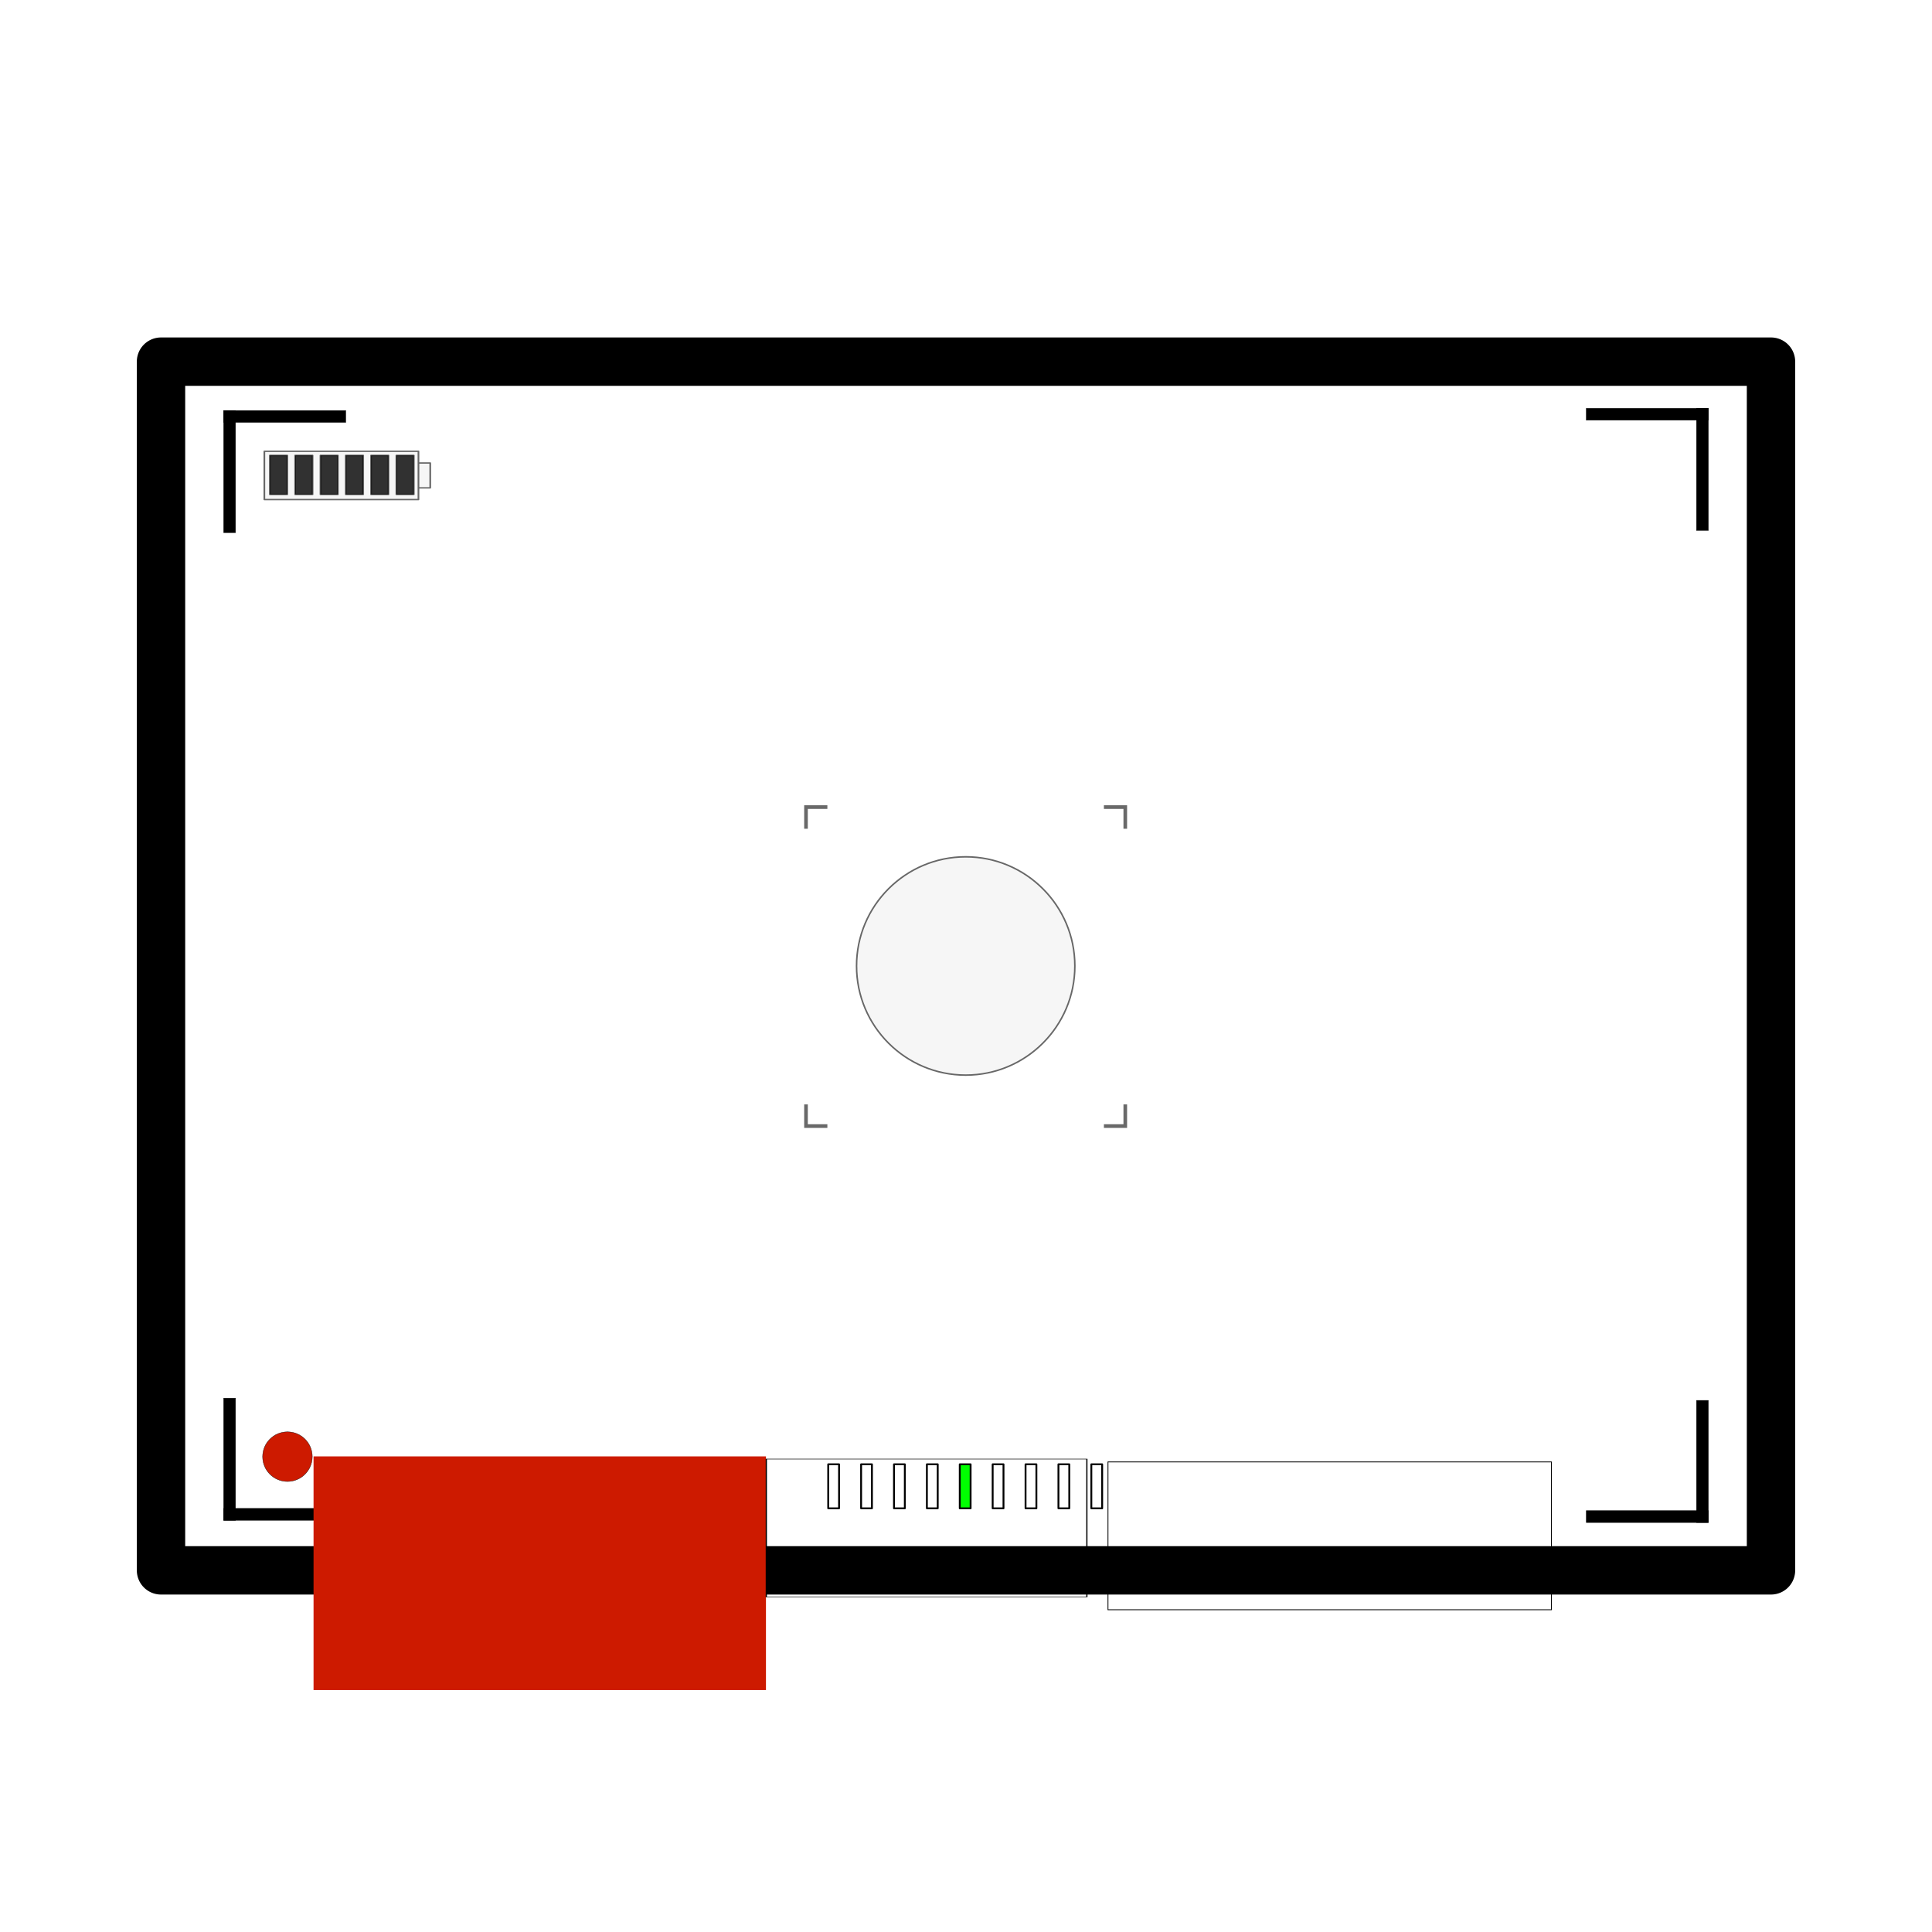 <svg:svg xmlns:dc="http://purl.org/dc/elements/1.1/" xmlns:ns1="http://sodipodi.sourceforge.net/DTD/sodipodi-0.dtd" xmlns:ns2="http://www.inkscape.org/namespaces/inkscape" xmlns:ns4="http://creativecommons.org/ns#" xmlns:rdf="http://www.w3.org/1999/02/22-rdf-syntax-ns#" xmlns:svg="http://www.w3.org/2000/svg" height="631.016" id="svg8" version="1.1" viewBox="-44.685 -110.215 631.016 631.016" width="631.016" ns1:docname="camviewer.svg" ns2:version="0.92.0 r15299">
  <svg:defs id="defs2" />
  <ns1:namedview bordercolor="#666666" borderopacity="1.0" fit-margin-bottom="0" fit-margin-left="0" fit-margin-right="0" fit-margin-top="0" id="base" pagecolor="#ffffff" showgrid="false" ns2:current-layer="layer1" ns2:cx="1179.4203" ns2:cy="754.18393" ns2:document-units="mm" ns2:pageopacity="0.0" ns2:pageshadow="2" ns2:window-height="1028" ns2:window-maximized="1" ns2:window-width="1920" ns2:window-x="-8" ns2:window-y="-8" ns2:zoom="0.175" />
  <svg:g id="layer1" style="display:inline" transform="translate(372.845,93.929)" ns1:insensitive="true" ns2:groupmode="layer" ns2:label="Layer 1">
    <svg:g id="g4795">
      <svg:g id="g4872">
        <svg:rect height="394.785" id="rect8" rx="2.7755586e-017" ry="9.6" style="opacity:1;fill:none;fill-opacity:1;fill-rule:evenodd;stroke:#000000;stroke-width:15.8;stroke-linecap:round;stroke-linejoin:round;stroke-miterlimit:4;stroke-dasharray:none;stroke-dashoffset:0;stroke-opacity:1" width="525.846" x="-364.945" y="-86.029" />
        <svg:g id="g4570" transform="translate(-0.855)">
          <svg:g id="g4506-3" transform="translate(-167.788,-220.377)">
            <svg:rect height="3.9" id="rect4487-37" rx="2.7755586e-017" ry="2.7755586e-017" style="opacity:1;fill:#000000;fill-opacity:1;fill-rule:evenodd;stroke:#000000;stroke-width:0.1;stroke-linecap:round;stroke-linejoin:round;stroke-miterlimit:4;stroke-dasharray:none;stroke-dashoffset:0;stroke-opacity:1" width="39.9" x="269.195" y="149.582" />
            <svg:rect height="3.9" id="rect4487-3-0" rx="2.7755586e-017" ry="2.7755586e-017" style="opacity:1;fill:#000000;fill-opacity:1;fill-rule:evenodd;stroke:#000000;stroke-width:0.1;stroke-linecap:round;stroke-linejoin:round;stroke-miterlimit:4;stroke-dasharray:none;stroke-dashoffset:0;stroke-opacity:1" transform="rotate(90)" width="39.9" x="149.582" y="-309.095" />
          </svg:g>
          <svg:g id="g4506-82" transform="rotate(-90,-127.099,366.124)">
            <svg:rect height="3.9" id="rect4487-7" rx="2.7755586e-017" ry="2.7755586e-017" style="opacity:1;fill:#000000;fill-opacity:1;fill-rule:evenodd;stroke:#000000;stroke-width:0.1;stroke-linecap:round;stroke-linejoin:round;stroke-miterlimit:4;stroke-dasharray:none;stroke-dashoffset:0;stroke-opacity:1" width="39.9" x="269.195" y="149.582" />
            <svg:rect height="3.9" id="rect4487-3-7" rx="2.7755586e-017" ry="2.7755586e-017" style="opacity:1;fill:#000000;fill-opacity:1;fill-rule:evenodd;stroke:#000000;stroke-width:0.1;stroke-linecap:round;stroke-linejoin:round;stroke-miterlimit:4;stroke-dasharray:none;stroke-dashoffset:0;stroke-opacity:1" transform="rotate(90)" width="39.9" x="149.582" y="-309.095" />
          </svg:g>
        </svg:g>
        <svg:g id="g4570-6" transform="matrix(1,0,0,-1,-0.855,222.342)">
          <svg:g id="g4506-3-7" transform="translate(-167.788,-220.377)">
            <svg:rect height="3.9" id="rect4487-37-7" rx="2.7755586e-017" ry="2.7755586e-017" style="opacity:1;fill:#000000;fill-opacity:1;fill-rule:evenodd;stroke:#000000;stroke-width:0.1;stroke-linecap:round;stroke-linejoin:round;stroke-miterlimit:4;stroke-dasharray:none;stroke-dashoffset:0;stroke-opacity:1" width="39.9" x="269.195" y="149.582" />
            <svg:rect height="3.9" id="rect4487-3-0-9" rx="2.7755586e-017" ry="2.7755586e-017" style="opacity:1;fill:#000000;fill-opacity:1;fill-rule:evenodd;stroke:#000000;stroke-width:0.1;stroke-linecap:round;stroke-linejoin:round;stroke-miterlimit:4;stroke-dasharray:none;stroke-dashoffset:0;stroke-opacity:1" transform="rotate(90)" width="39.9" x="149.582" y="-309.095" />
          </svg:g>
          <svg:g id="g4506-82-2" transform="rotate(-90,-127.099,366.124)">
            <svg:rect height="3.9" id="rect4487-7-8" rx="2.7755586e-017" ry="2.7755586e-017" style="opacity:1;fill:#000000;fill-opacity:1;fill-rule:evenodd;stroke:#000000;stroke-width:0.1;stroke-linecap:round;stroke-linejoin:round;stroke-miterlimit:4;stroke-dasharray:none;stroke-dashoffset:0;stroke-opacity:1" width="39.9" x="269.195" y="149.582" />
            <svg:rect height="3.9" id="rect4487-3-7-8" rx="2.7755586e-017" ry="2.7755586e-017" style="opacity:1;fill:#000000;fill-opacity:1;fill-rule:evenodd;stroke:#000000;stroke-width:0.1;stroke-linecap:round;stroke-linejoin:round;stroke-miterlimit:4;stroke-dasharray:none;stroke-dashoffset:0;stroke-opacity:1" transform="rotate(90)" width="39.9" x="149.582" y="-309.095" />
          </svg:g>
        </svg:g>
        <svg:g id="g4624">
          <svg:g id="g4631" style="stroke-width:4.937" transform="matrix(0.203,0,0,0.203,-308.366,308.336)">
            <svg:circle cx="-75.247" cy="-180.859" id="path4609" r="39.95" style="opacity:1;fill:#cd1a00;fill-opacity:1;fill-rule:evenodd;stroke:#000000;stroke-width:0.494;stroke-linecap:round;stroke-linejoin:round;stroke-miterlimit:4;stroke-dasharray:none;stroke-dashoffset:0;stroke-opacity:1" />
            <svg:flowRoot id="flowRoot4611" style="font-style:normal;font-weight:normal;font-size:22.5px;line-height:19px;font-family:sans-serif;letter-spacing:0px;word-spacing:0px;fill:#cd1a00;fill-opacity:1;stroke:none;stroke-width:1.095px;stroke-linecap:butt;stroke-linejoin:miter;stroke-opacity:1" transform="matrix(1.193,0,0,1.193,-1619.201,372.767)" xml:space="preserve"><svg:flowRegion id="flowRegion4613" style="fill:#cd1a00;fill-opacity:1;stroke-width:1.095px"><svg:rect height="315.168" id="rect4615" style="fill:#cd1a00;fill-opacity:1;stroke-width:1.095px" width="610.132" x="1329.361" y="-464.446" /></svg:flowRegion><svg:flowPara id="flowPara4617" style="font-style:normal;font-variant:normal;font-weight:normal;font-stretch:normal;font-size:96px;font-family:Aharoni;-inkscape-font-specification:Aharoni;fill:#cd1a00;fill-opacity:1;stroke-width:0.243px">REC</svg:flowPara></svg:flowRoot>          </svg:g>
        </svg:g>
        <svg:g id="g4752" transform="translate(-14.161,-77.863)">
          <svg:g id="g4716" style="stroke-width:2.134" transform="matrix(0.473,0,0,0.464,-74.283,85.25)">
            <svg:rect height="31.003" id="rect4633" rx="5.8683839e-017" ry="5.9757903e-017" style="opacity:1;fill:none;fill-opacity:1;fill-rule:evenodd;stroke:#000000;stroke-width:1.28;stroke-linecap:round;stroke-linejoin:round;stroke-miterlimit:4;stroke-dasharray:none;stroke-dashoffset:0;stroke-opacity:1" width="7.484" x="-123.846" y="574.838" />
            <svg:rect height="31.003" id="rect4633-2" rx="5.8683839e-017" ry="5.9757903e-017" style="opacity:1;fill:#00ff00;fill-opacity:1;fill-rule:evenodd;stroke:#000000;stroke-width:1.28;stroke-linecap:round;stroke-linejoin:round;stroke-miterlimit:4;stroke-dasharray:none;stroke-dashoffset:0;stroke-opacity:1" width="7.484" x="-33.005" y="574.838" />
            <svg:rect height="31.003" id="rect4633-5" rx="5.8683839e-017" ry="5.9757903e-017" style="opacity:1;fill:none;fill-opacity:1;fill-rule:evenodd;stroke:#000000;stroke-width:1.28;stroke-linecap:round;stroke-linejoin:round;stroke-miterlimit:4;stroke-dasharray:none;stroke-dashoffset:0;stroke-opacity:1" width="7.484" x="-78.426" y="574.838" />
            <svg:rect height="31.003" id="rect4633-1" rx="5.8683839e-017" ry="5.9757903e-017" style="opacity:1;fill:none;fill-opacity:1;fill-rule:evenodd;stroke:#000000;stroke-width:1.28;stroke-linecap:round;stroke-linejoin:round;stroke-miterlimit:4;stroke-dasharray:none;stroke-dashoffset:0;stroke-opacity:1" width="7.484" x="-101.136" y="574.838" />
            <svg:rect height="31.003" id="rect4633-52" rx="5.8683839e-017" ry="5.9757903e-017" style="opacity:1;fill:none;fill-opacity:1;fill-rule:evenodd;stroke:#000000;stroke-width:1.28;stroke-linecap:round;stroke-linejoin:round;stroke-miterlimit:4;stroke-dasharray:none;stroke-dashoffset:0;stroke-opacity:1" width="7.484" x="-10.295" y="574.838" />
            <svg:rect height="31.003" id="rect4633-6" rx="5.8683839e-017" ry="5.9757903e-017" style="opacity:1;fill:none;fill-opacity:1;fill-rule:evenodd;stroke:#000000;stroke-width:1.28;stroke-linecap:round;stroke-linejoin:round;stroke-miterlimit:4;stroke-dasharray:none;stroke-dashoffset:0;stroke-opacity:1" width="7.484" x="12.416" y="574.838" />
            <svg:rect height="31.003" id="rect4633-9" rx="5.8683839e-017" ry="5.9757903e-017" style="opacity:1;fill:none;fill-opacity:1;fill-rule:evenodd;stroke:#000000;stroke-width:1.28;stroke-linecap:round;stroke-linejoin:round;stroke-miterlimit:4;stroke-dasharray:none;stroke-dashoffset:0;stroke-opacity:1" width="7.484" x="-55.715" y="574.838" />
            <svg:rect height="31.003" id="rect4633-6-4" rx="5.8683839e-017" ry="5.9757903e-017" style="opacity:1;fill:none;fill-opacity:1;fill-rule:evenodd;stroke:#000000;stroke-width:1.28;stroke-linecap:round;stroke-linejoin:round;stroke-miterlimit:4;stroke-dasharray:none;stroke-dashoffset:0;stroke-opacity:1" width="7.484" x="35.126" y="574.838" />
            <svg:rect height="31.003" id="rect4633-6-6" rx="5.8683839e-017" ry="5.9757903e-017" style="opacity:1;fill:none;fill-opacity:1;fill-rule:evenodd;stroke:#000000;stroke-width:1.28;stroke-linecap:round;stroke-linejoin:round;stroke-miterlimit:4;stroke-dasharray:none;stroke-dashoffset:0;stroke-opacity:1" width="7.484" x="57.836" y="574.838" />
          </svg:g>
          <svg:flowRoot id="flowRoot4718" style="font-style:normal;font-weight:normal;font-size:22.5px;line-height:19px;font-family:sans-serif;letter-spacing:0px;word-spacing:0px;fill:none;fill-opacity:1;stroke:#000000;stroke-width:0.267;stroke-linecap:butt;stroke-linejoin:miter;stroke-miterlimit:4;stroke-dasharray:none;stroke-opacity:1" transform="matrix(0.994,0,0,0.994,526.511,-140.507)" xml:space="preserve"><svg:flowRegion id="flowRegion4720" style="fill:none;stroke:#000000;stroke-width:0.267;stroke-miterlimit:4;stroke-dasharray:none;stroke-opacity:1"><svg:rect height="48.571" id="rect4722" style="fill:none;stroke:#000000;stroke-width:0.267;stroke-miterlimit:4;stroke-dasharray:none;stroke-opacity:1" width="145.714" x="-571.429" y="494.676" /></svg:flowRegion><svg:flowPara id="flowPara4724" style="fill:none;stroke:#000000;stroke-width:0.267;stroke-miterlimit:4;stroke-dasharray:none;stroke-opacity:1">+</svg:flowPara></svg:flowRoot>          <svg:flowRoot id="flowRoot4726" style="font-style:normal;font-weight:normal;font-size:22.5px;line-height:19px;font-family:sans-serif;letter-spacing:0px;word-spacing:0px;fill:none;fill-opacity:1;stroke:#000000;stroke-width:0.171px;stroke-linecap:butt;stroke-linejoin:miter;stroke-opacity:1" transform="matrix(2.364,0,0,1.017,1120.102,-311.182)" xml:space="preserve"><svg:flowRegion id="flowRegion4728" style="fill:none;stroke:#000000;stroke-width:0.171px;stroke-opacity:1"><svg:rect height="44.286" id="rect4730" style="fill:none;stroke:#000000;stroke-width:0.171px;stroke-opacity:1" width="44.286" x="-538.571" y="650.39" /></svg:flowRegion><svg:flowPara id="flowPara4732" style="fill:none;stroke:#000000;stroke-width:0.171px;stroke-opacity:1">-</svg:flowPara></svg:flowRoot>        </svg:g>
      </svg:g>
    </svg:g>
  </svg:g>
  <svg:g id="layer2" ns1:insensitive="true" ns2:groupmode="layer" ns2:label="Layer 2">
    <svg:g id="g4506-82-1" transform="rotate(-90,401.51,-161.121)">
      <svg:g id="g6417" style="stroke-width:1.423" transform="matrix(0.703,0,0,0.703,10.435,-86.764)">
        <svg:g id="g6409" style="fill:#000000;fill-opacity:0.588;stroke-width:1.968" transform="matrix(0.728,0,0,0.718,-437.849,-76.754)">
          <svg:path d="m 752.215,-195.088 v -15 c 0,0 0,0 0,0 h -2.349 c 0,0 0,0 0,0 v 15 c 0,0 0,0 0,0 h 2.349 c 0,0 0,0 0,0 z m -15,0 h 15 c 0,0 0,0 0,0 v -2.349 c 0,0 0,0 0,0 h -15 c 0,0 0,0 0,0 v 2.349 c 0,0 0,0 0,0 z" id="rect4487-3-7-3-4" style="opacity:1;fill:#000000;fill-opacity:0.588;fill-rule:nonzero;stroke:none;stroke-width:0.197;stroke-linecap:round;stroke-linejoin:round;stroke-miterlimit:4;stroke-dasharray:none;stroke-dashoffset:0;stroke-opacity:1" ns2:connector-curvature="0" />
          <svg:path d="m 546.296,-195.088 v -15 c 0,0 0,0 0,0 h 2.349 c 0,0 0,0 0,0 v 15 c 0,0 0,0 0,0 h -2.349 c 0,0 0,0 0,0 z m 15,0 h -15 c 0,0 0,0 0,0 v -2.349 c 0,0 0,0 0,0 h 15 c 0,0 0,0 0,0 v 2.349 c 0,0 0,0 0,0 z" id="rect4487-3-7-3-0" style="opacity:1;fill:#000000;fill-opacity:0.588;fill-rule:nonzero;stroke:none;stroke-width:0.197;stroke-linecap:round;stroke-linejoin:round;stroke-miterlimit:4;stroke-dasharray:none;stroke-dashoffset:0;stroke-opacity:1" ns2:connector-curvature="0" />
          <svg:path d="m 752.215,-404.031 v 15 c 0,0 0,0 0,0 h -2.349 c 0,0 0,0 0,0 v -15 c 0,0 0,0 0,0 h 2.349 c 0,0 0,0 0,0 z m -15,0 h 15 c 0,0 0,0 0,0 v 2.349 c 0,0 0,0 0,0 h -15 c 0,0 0,0 0,0 v -2.349 c 0,0 0,0 0,0 z" id="path6399" style="opacity:1;fill:#000000;fill-opacity:0.588;fill-rule:nonzero;stroke:none;stroke-width:0.197;stroke-linecap:round;stroke-linejoin:round;stroke-miterlimit:4;stroke-dasharray:none;stroke-dashoffset:0;stroke-opacity:1" ns2:connector-curvature="0" />
          <svg:path d="m 546.296,-404.031 v 15 c 0,0 0,0 0,0 h 2.349 c 0,0 0,0 0,0 v -15 c 0,0 0,0 0,0 h -2.349 c 0,0 0,0 0,0 z m 15,0 h -15 c 0,0 0,0 0,0 v 2.349 c 0,0 0,0 0,0 h 15 c 0,0 0,0 0,0 v -2.349 c 0,0 0,0 0,0 z" id="path6401" style="opacity:1;fill:#000000;fill-opacity:0.588;fill-rule:nonzero;stroke:none;stroke-width:0.197;stroke-linecap:round;stroke-linejoin:round;stroke-miterlimit:4;stroke-dasharray:none;stroke-dashoffset:0;stroke-opacity:1" ns2:connector-curvature="0" />
        </svg:g>
        <svg:circle cx="-291.808" cy="-35.096" id="path6403" r="50.713" style="opacity:1;fill:#000000;fill-opacity:0.037;fill-rule:nonzero;stroke:#000000;stroke-width:0.712;stroke-linecap:round;stroke-linejoin:round;stroke-miterlimit:4;stroke-dasharray:none;stroke-dashoffset:0;stroke-opacity:0.588" transform="rotate(90)" />
      </svg:g>
      <svg:g id="g6448" style="stroke-width:1.023" transform="matrix(1,0,0,0.955,32.279,-32.382)">
        <svg:g id="g6463" style="stroke-width:2.055" transform="matrix(0.447,0,0,0.554,-26.722,-94.91)">
          <svg:g id="g6425" style="stroke-width:5.124" transform="matrix(1,0,0,1.047,-32.279,33.896)">
            <svg:path d="m -659.922,-465.905 h 6.949 c 0,0 0,0 0,0 v 18.174 c 0,0 0,0 0,0 h -6.949 c 0,0 0,0 0,0 V -465.905 c 0,0 0,0 0,0 z m -90.866,-8.553 h 90.872 c 0,0 0,0 0,0 v 35.28 c 0,0 0,0 0,0 h -90.872 c 0,0 0,0 0,0 v -35.28 c 0,0 0,0 0,0 z" id="rect6421" style="opacity:1;fill:#000000;fill-opacity:0.037;fill-rule:nonzero;stroke:#000000;stroke-width:1.004;stroke-linecap:round;stroke-linejoin:round;stroke-miterlimit:4;stroke-dasharray:none;stroke-dashoffset:0;stroke-opacity:0.588" transform="rotate(90)" ns2:connector-curvature="0" />
          </svg:g>
          <svg:path d="m -670.689,-439.178 h 10.772 c 0,0 0,0 0,0 v 28.537 c 0,0 0,0 0,0 h -10.772 c 0,0 0,0 0,0 v -28.537 c 0,0 0,0 0,0 z m -15.619,0 h 10.772 c 0,0 0,0 0,0 v 28.537 c 0,0 0,0 0,0 h -10.772 c 0,0 0,0 0,0 v -28.537 c 0,0 0,0 0,0 z m -46.857,0 h 10.772 c 0,0 0,0 0,0 v 28.537 c 0,0 0,0 0,0 h -10.772 c 0,0 0,0 0,0 v -28.537 c 0,0 0,0 0,0 z m 15.619,0 h 10.772 c 0,0 0,0 0,0 v 28.537 c 0,0 0,0 0,0 h -10.772 c 0,0 0,0 0,0 v -28.537 c 0,0 0,0 0,0 z m 15.619,0 h 10.772 c 0,0 0,0 0,0 v 28.537 c 0,0 0,0 0,0 h -10.772 c 0,0 0,0 0,0 v -28.537 c 0,0 0,0 0,0 z m -46.857,0 h 10.772 c 0,0 0,0 0,0 v 28.537 c 0,0 0,0 0,0 h -10.772 c 0,0 0,0 0,0 v -28.537 c 0,0 0,0 0,0 z" id="rect6440" style="opacity:1;fill:#000000;fill-opacity:0.799;fill-rule:nonzero;stroke:#000000;stroke-width:1.028;stroke-linecap:round;stroke-linejoin:round;stroke-miterlimit:4;stroke-dasharray:none;stroke-dashoffset:0;stroke-opacity:0.588" transform="rotate(90)" ns2:connector-curvature="0" />
        </svg:g>
      </svg:g>
    </svg:g>
  </svg:g>
</svg:svg>